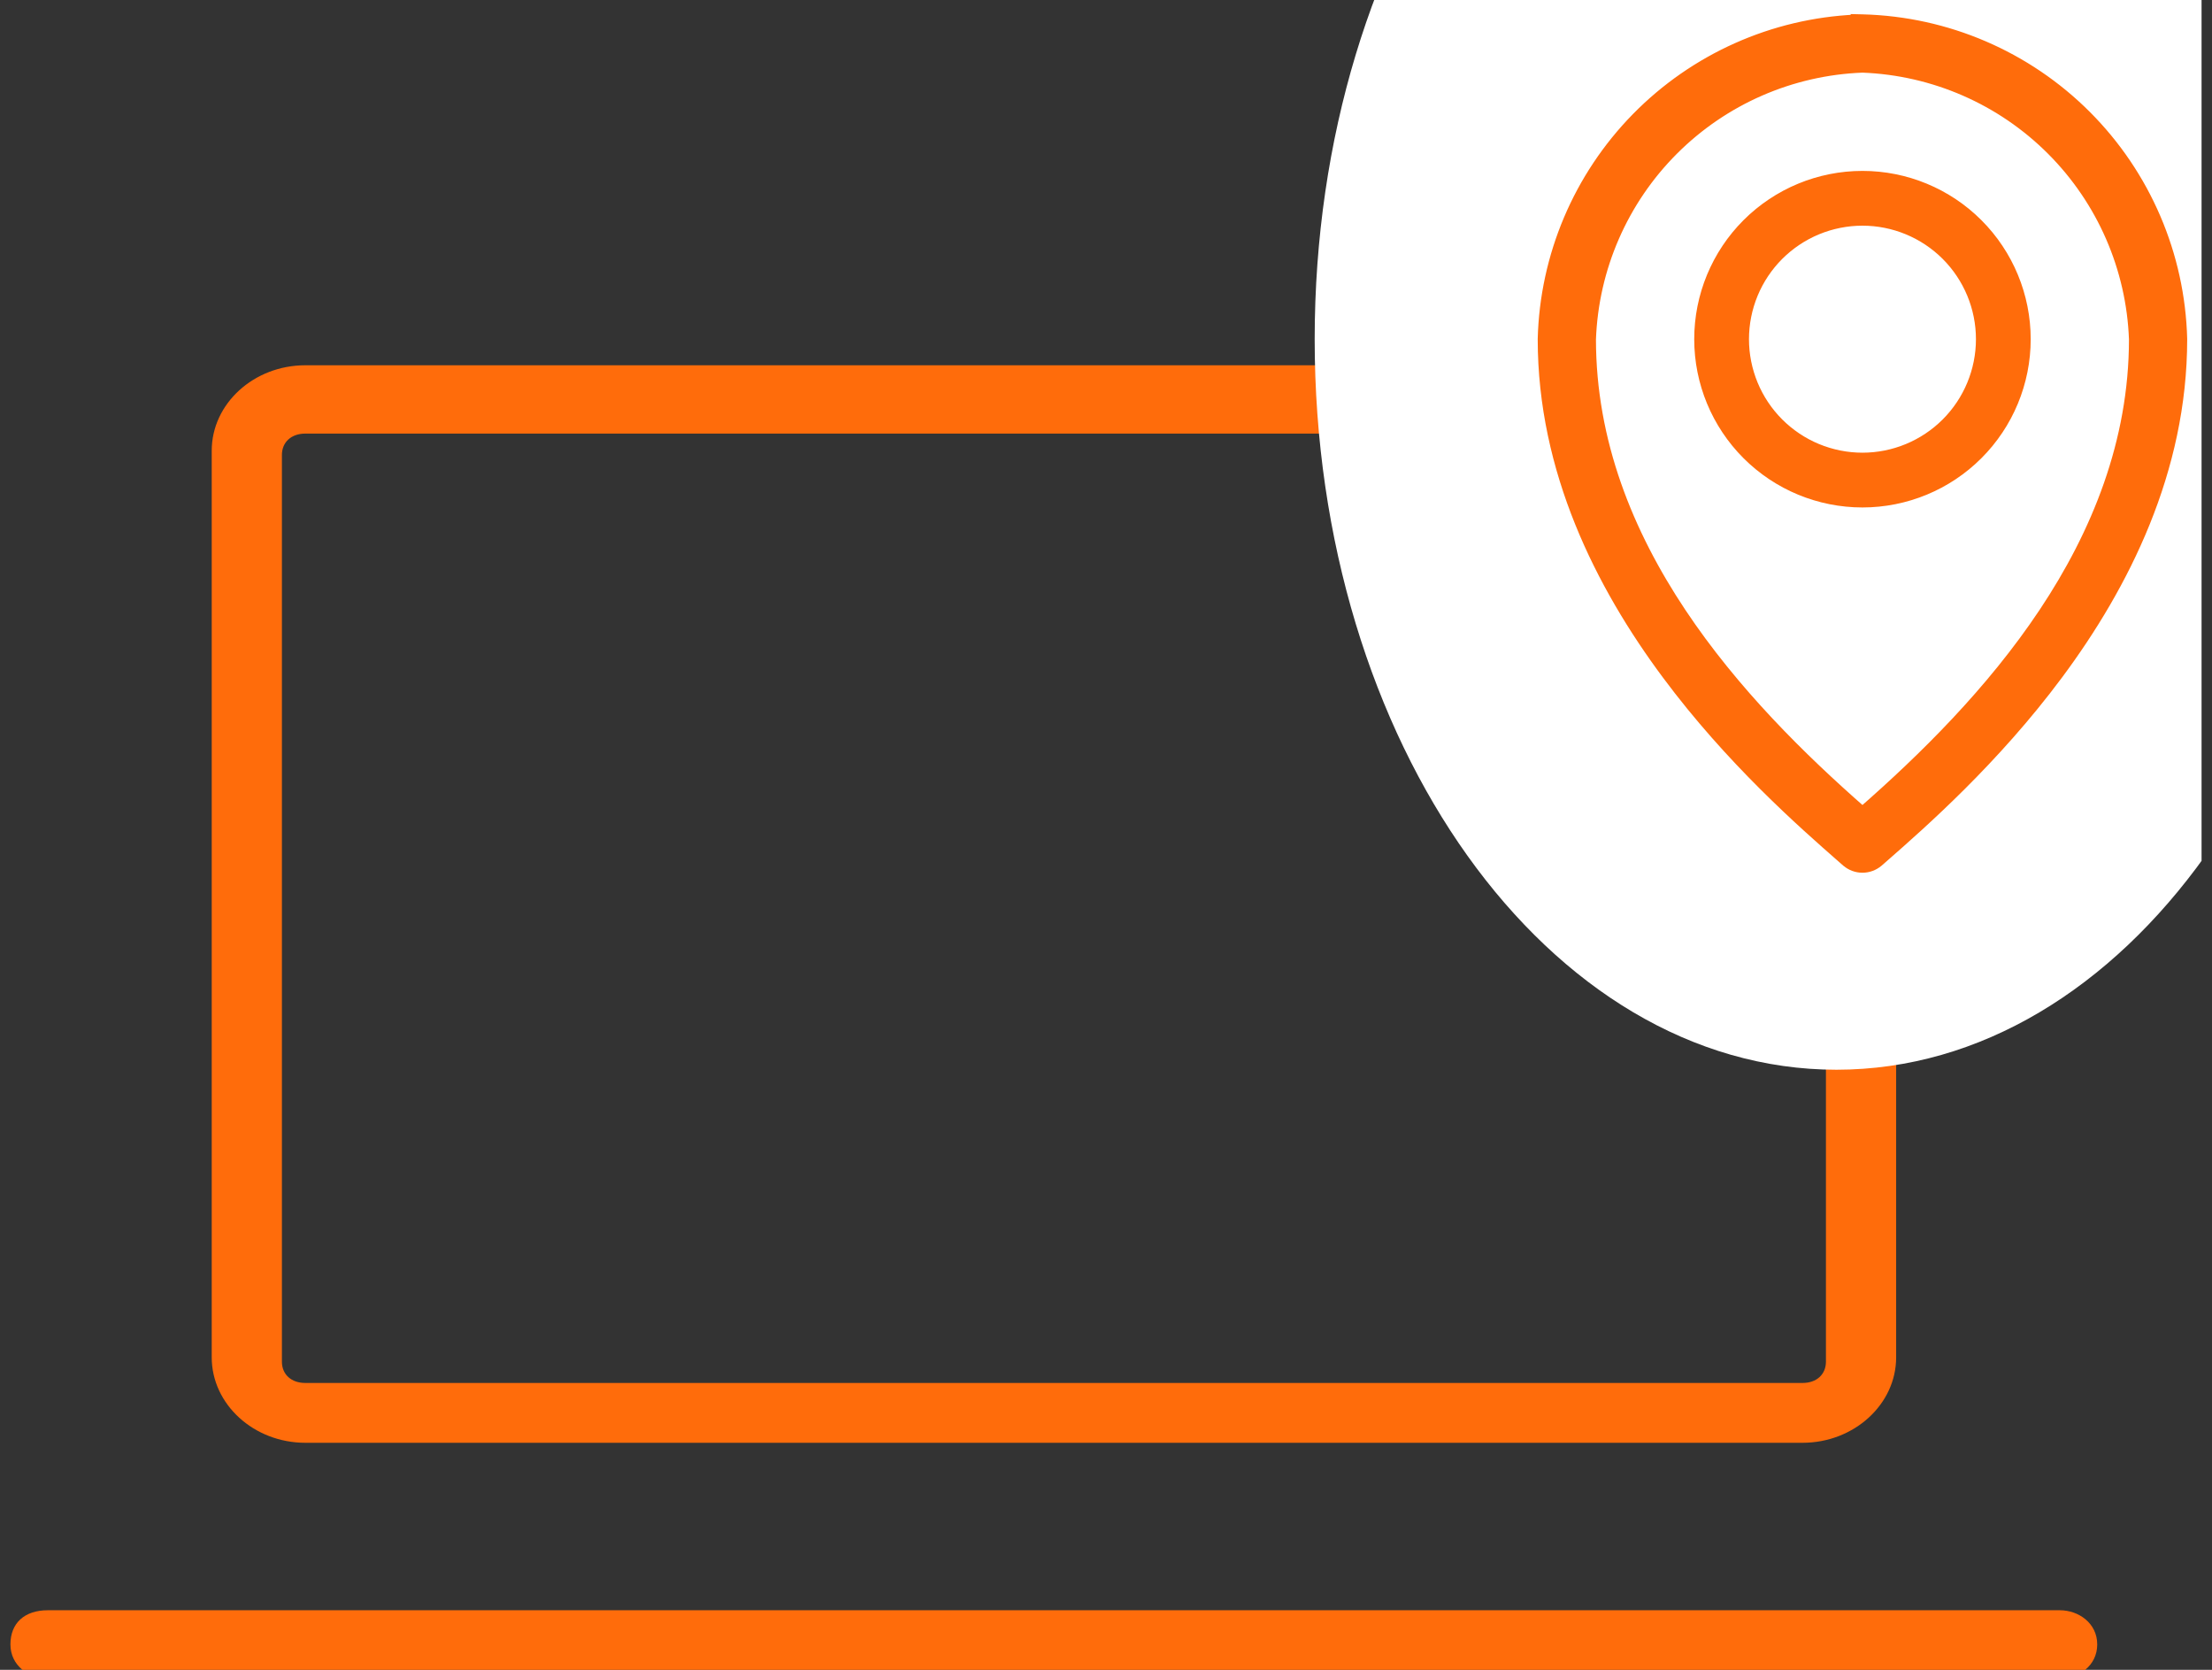 <svg width="106" height="80" viewBox="0 0 106 80" fill="none" xmlns="http://www.w3.org/2000/svg">
<rect x="0" y="0" width="106" height="80" fill="#333333" stroke="none"/>
<g clip-path="url(#clip0_99_458)">
<path d="M86.379 20.774C87.051 20.774 87.5 21.183 87.5 21.796V65.235C87.5 65.849 87.052 66.257 86.379 66.257H14.63C13.957 66.257 13.509 65.849 13.509 65.235V21.797C13.509 21.183 13.959 20.773 14.63 20.773H86.38L86.379 20.774ZM86.379 17.5H14.63C12.164 17.5 10.146 19.341 10.146 21.591V65.03C10.146 67.28 12.164 69.123 14.63 69.123H86.38C88.845 69.123 90.864 67.281 90.864 65.03V21.593C90.864 19.343 88.845 17.5 86.379 17.5ZM98.706 80.421H2.294C1.396 80.421 0.5 79.808 0.5 78.784C0.5 77.761 1.173 77.146 2.294 77.146H98.706C99.604 77.146 100.5 77.761 100.5 78.784C100.5 79.808 99.603 80.421 98.706 80.421Z" fill="#FF6C0B"/>
<path d="M88 51.25C101.807 51.25 113 35.58 113 16.25C113 -3.08 101.807 -18.75 88 -18.75C74.193 -18.75 63 -3.08 63 16.25C63 35.58 74.193 51.25 88 51.25Z" fill="white"/>
<path d="M73.938 16.241V16.249C73.938 22.541 76.699 28.024 79.888 32.31C82.935 36.41 86.394 39.443 88.249 41.069L88.493 41.283L88.498 41.286C88.707 41.464 88.974 41.562 89.249 41.562C89.525 41.562 89.791 41.464 90.001 41.286L90.005 41.283L90.25 41.069C92.105 39.443 95.562 36.41 98.612 32.31C101.8 28.023 104.561 22.541 104.561 16.249V16.241C104.458 12.215 102.812 8.382 99.964 5.534C97.117 2.687 93.284 1.041 89.257 0.938L88.936 0.93V0.949C84.966 1.128 81.21 2.805 78.427 5.643C75.644 8.481 74.04 12.268 73.938 16.241ZM89.25 38.9C83.405 33.785 76.233 26.1 76.229 16.255C76.355 12.842 77.768 9.602 80.183 7.187C82.598 4.771 85.837 3.358 89.25 3.23C92.663 3.358 95.902 4.771 98.317 7.187C100.732 9.603 102.144 12.842 102.271 16.255C102.267 26.101 95.096 33.785 89.25 38.9Z" fill="#FF6C0B" stroke="#FF6C0B" stroke-width="0.5"/>
<path d="M89.25 8.438C87.178 8.438 85.191 9.261 83.726 10.726C82.261 12.191 81.438 14.178 81.438 16.25C81.438 18.322 82.261 20.309 83.726 21.774C85.191 23.239 87.178 24.062 89.25 24.062C91.322 24.062 93.309 23.239 94.774 21.774C96.239 20.309 97.062 18.322 97.062 16.25C97.062 14.178 96.239 12.191 94.774 10.726C93.309 9.261 91.322 8.438 89.25 8.438ZM89.25 21.938C88.503 21.938 87.763 21.79 87.073 21.505C86.383 21.219 85.757 20.8 85.228 20.272C84.7 19.744 84.281 19.117 83.995 18.427C83.71 17.736 83.562 16.997 83.562 16.25C83.562 15.503 83.71 14.764 83.995 14.073C84.281 13.383 84.7 12.757 85.228 12.228C85.757 11.7 86.383 11.281 87.073 10.995C87.763 10.71 88.503 10.562 89.25 10.562C90.758 10.562 92.205 11.162 93.272 12.228C94.338 13.295 94.938 14.742 94.938 16.25C94.938 17.758 94.338 19.205 93.272 20.272C92.205 21.338 90.758 21.938 89.25 21.938Z" fill="#FF6C0B" stroke="#FF6C0B" stroke-width="0.5"/>
</g>
<defs>
<clipPath id="clip0_99_458">
<rect width="105" height="80" fill="white" transform="translate(0.5)"/>
</clipPath>
</defs>
</svg>
